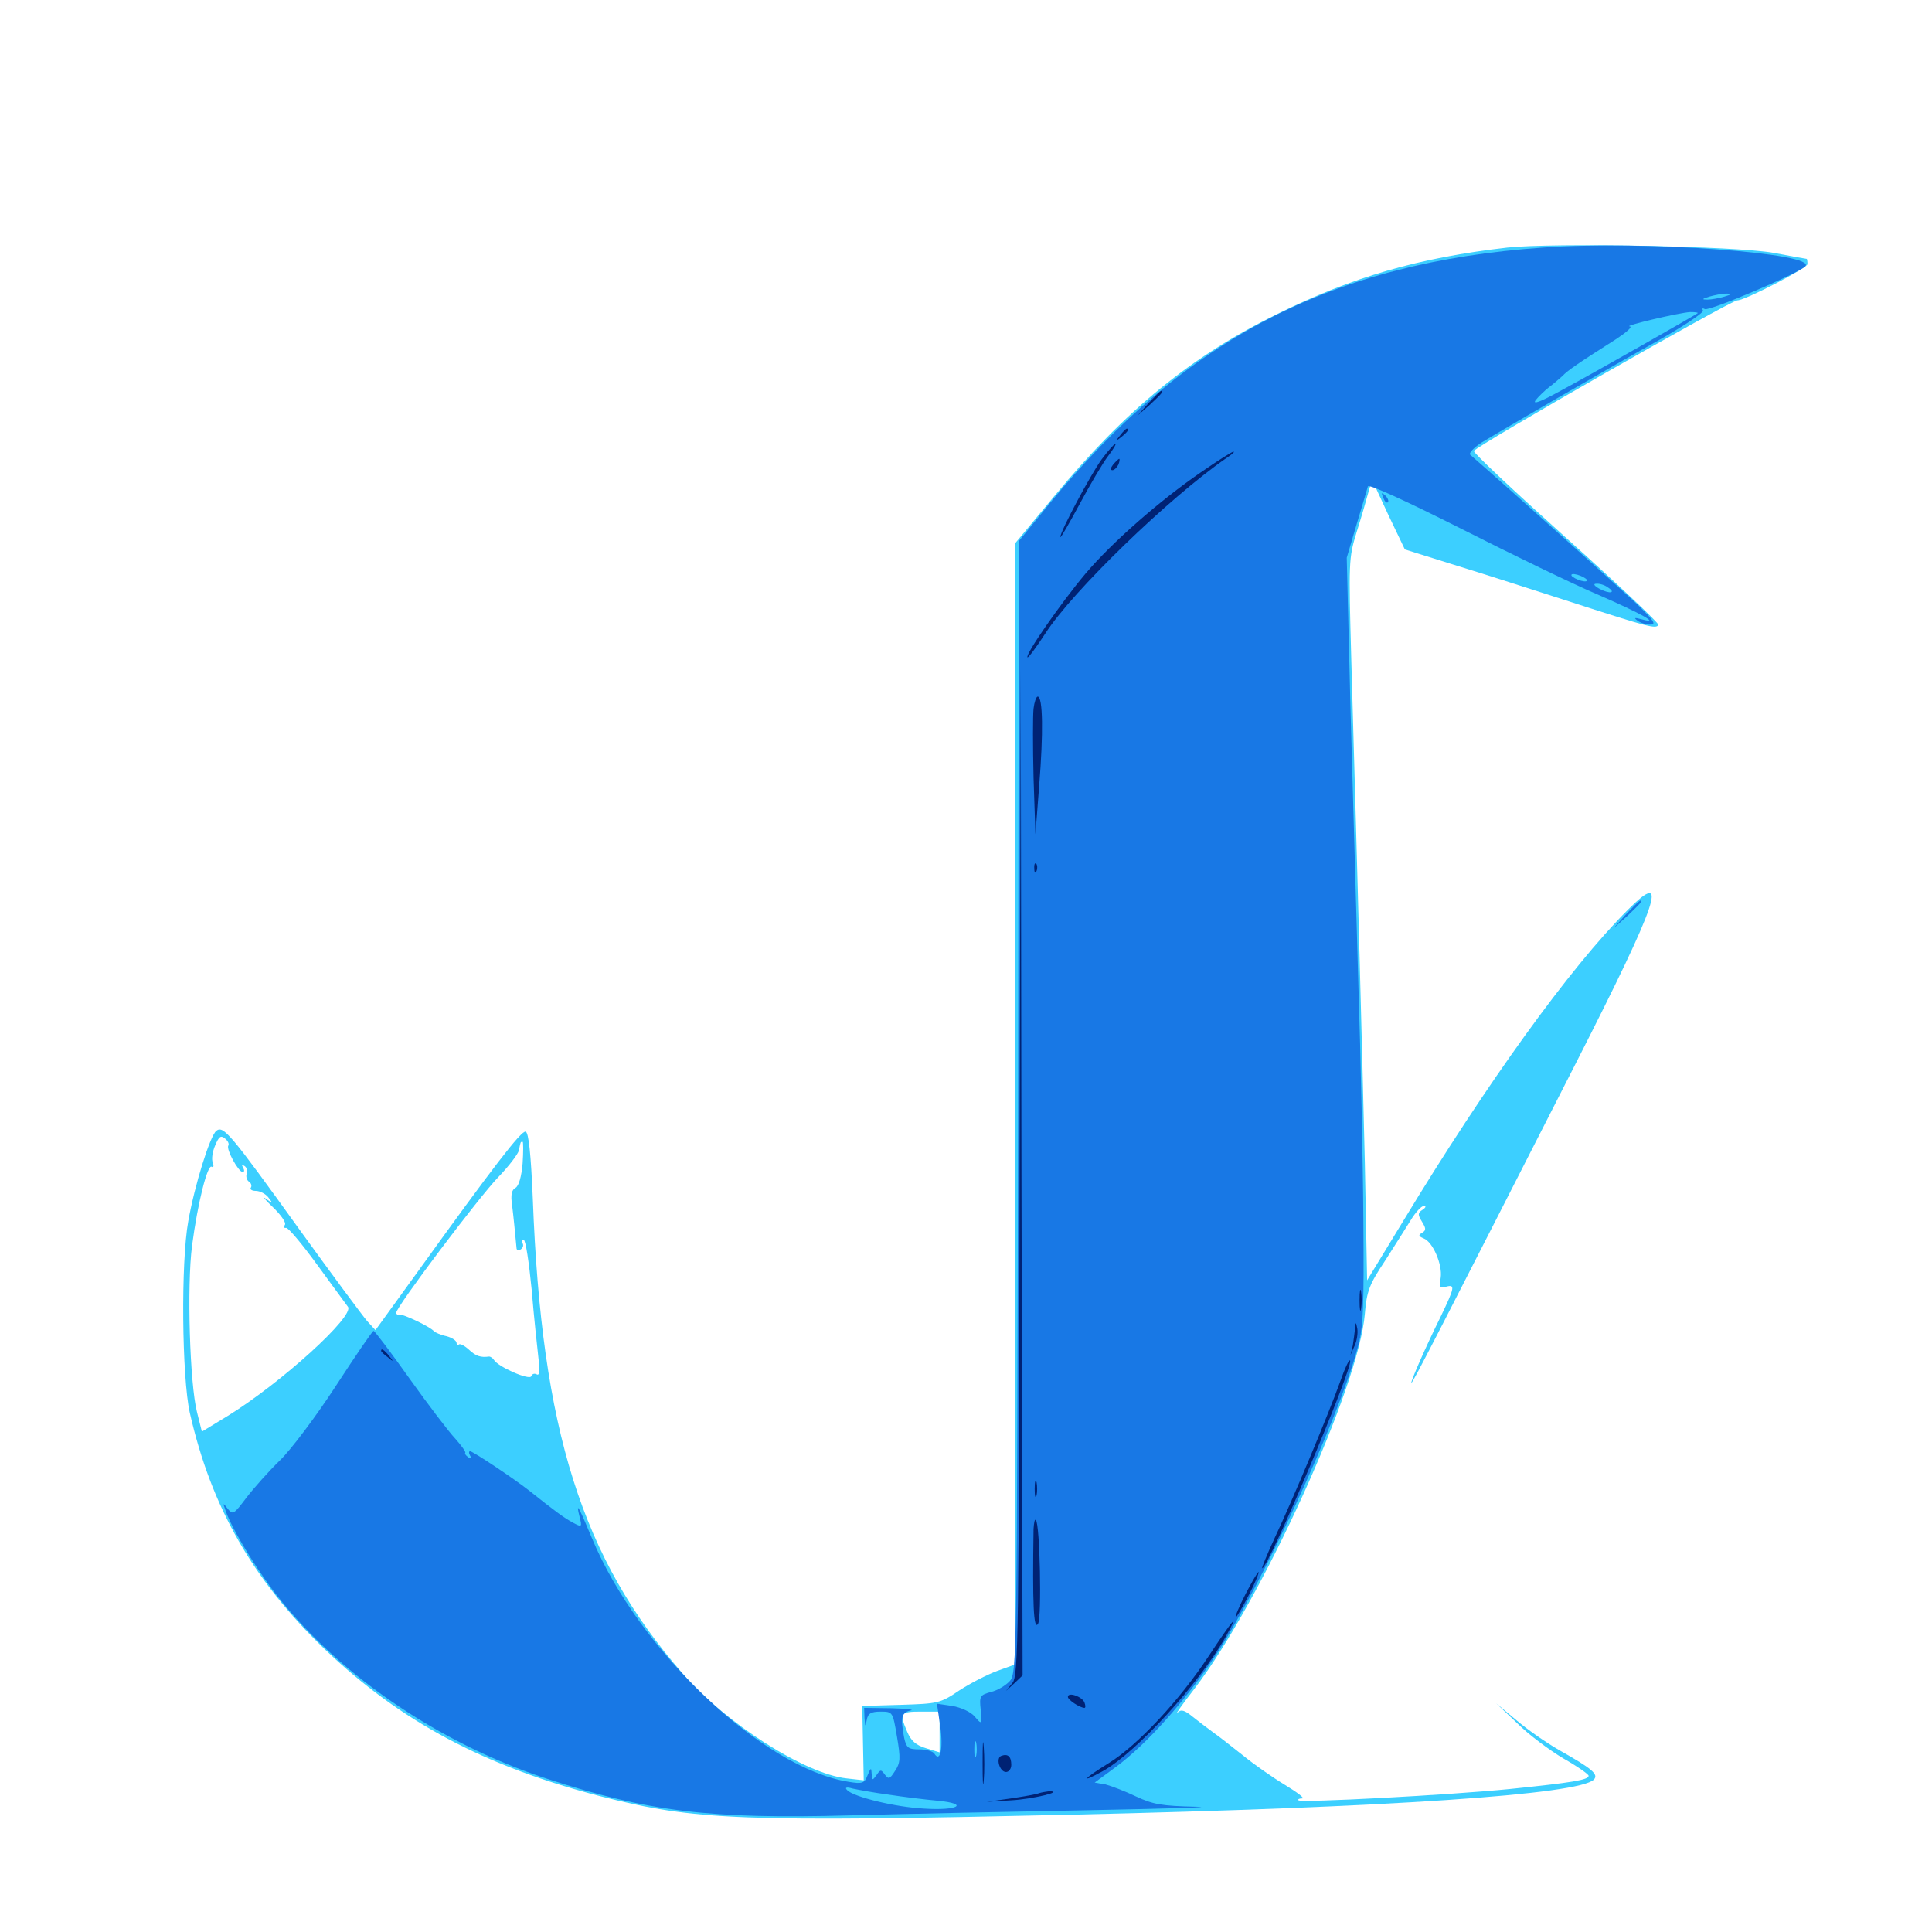 <svg xmlns="http://www.w3.org/2000/svg" viewBox="0 -1000 1000 1000">
	<path fill="#3ccfff" d="M780.273 -871.875C734.18 -866.602 700 -856.641 661.133 -837.5C616.406 -815.43 582.812 -788.086 545.508 -742.969L525.391 -718.75V-428.516V-138.477L516.211 -135.156C510.938 -133.203 502.148 -128.711 496.484 -125C486.719 -118.359 485.352 -118.164 466.211 -117.578L446.289 -116.992L446.68 -97.656L447.07 -78.516L438.281 -79.492C416.602 -81.836 375.586 -108.008 353.32 -133.789C301.172 -193.555 280.273 -259.766 275.781 -379.492C274.805 -402.539 273.633 -413.867 272.07 -414.258C269.922 -415.039 255.469 -396.289 215.82 -341.211L194.336 -311.523L190.039 -316.211C187.695 -318.945 171.875 -340.234 155.078 -363.477C118.945 -413.672 115.625 -417.578 111.914 -414.648C108.594 -411.719 100.781 -386.719 97.461 -367.969C93.555 -346.68 94.141 -287.109 98.242 -268.75C109.375 -219.727 131.055 -182.031 167.969 -146.484C207.422 -108.789 251.172 -85.547 311.328 -70.117C359.961 -57.812 382.617 -56.836 555.664 -60.742C718.164 -64.453 817.383 -71.094 825 -78.906C827.539 -81.641 824.023 -84.57 807.031 -94.141C800.586 -97.852 790.625 -104.688 784.961 -109.57L774.414 -118.359L785.352 -108.008C791.211 -102.148 801.953 -94.141 809.18 -89.844C816.406 -85.742 822.266 -81.641 822.266 -80.859C822.266 -78.711 813.867 -77.344 781.641 -74.023C750.195 -70.898 673.633 -66.797 672.07 -68.164C671.68 -68.75 672.461 -69.141 674.023 -69.141C675.586 -69.141 671.484 -72.266 665.039 -76.172C658.594 -80.078 648.828 -86.914 643.359 -91.406C637.891 -95.703 631.055 -101.172 627.93 -103.32C625 -105.469 620.117 -109.18 617.188 -111.523C613.086 -114.844 611.328 -115.43 609.375 -113.477C608.008 -112.109 611.914 -117.773 618.164 -125.781C652.93 -171.289 703.32 -281.836 706.445 -319.922C707.422 -331.836 708.789 -335.156 716.797 -347.266C721.68 -354.883 727.734 -364.453 730.273 -368.555C732.617 -372.461 735.742 -375.781 736.914 -375.781C738.281 -375.781 738.086 -375 736.328 -373.828C733.789 -372.266 733.789 -371.289 735.938 -367.773C738.086 -364.258 738.281 -363.281 736.133 -361.914C733.984 -360.742 734.18 -360.156 736.914 -358.984C741.602 -357.227 746.68 -345.508 745.703 -338.672C744.922 -333.594 745.312 -333.008 748.438 -333.984C753.32 -335.352 752.93 -333.594 745.898 -318.945C737.695 -302.344 730.469 -285.742 730.469 -284.18C730.664 -283.008 744.336 -309.766 815.82 -450C858.594 -533.984 864.258 -550.781 842.578 -529.102C812.5 -499.023 769.531 -439.453 726.172 -367.773L707.617 -337.305L706.445 -398.047C705.078 -454.883 702.93 -537.305 699.414 -658.984C698.047 -708.789 698.047 -711.133 702.148 -724.414C704.492 -731.836 707.227 -741.211 708.203 -744.922L710.156 -751.758L718.555 -733.594L727.148 -715.625L752.734 -707.617C766.797 -703.32 794.141 -694.531 813.477 -688.281C853.906 -675.195 857.031 -674.414 858.398 -676.562C858.789 -677.344 837.305 -697.656 810.547 -721.68C783.789 -745.703 762.305 -765.82 762.891 -766.602C764.648 -769.531 895.898 -844.531 899.219 -844.531C903.32 -844.531 935.547 -861.328 935.547 -863.281C935.547 -864.844 935.352 -866.016 935.156 -866.016C934.766 -866.016 927.148 -867.383 917.969 -869.141C898.047 -872.656 804.102 -874.414 780.273 -871.875ZM118.164 -407.031C116.992 -405.078 123.438 -393.359 125.586 -393.359C126.562 -393.359 126.562 -394.336 125.781 -395.703C125 -397.07 125.195 -397.266 126.562 -396.484C127.734 -395.703 128.32 -393.945 127.734 -392.578C127.148 -391.016 127.734 -389.258 128.711 -388.477C129.883 -387.891 130.469 -386.328 129.883 -385.352C129.102 -384.375 130.469 -383.594 132.422 -383.594C134.57 -383.594 137.5 -382.031 138.867 -380.273C141.406 -376.953 141.211 -376.953 137.695 -379.492C135.547 -381.055 137.109 -379.102 141.211 -375.195C145.312 -371.289 148.242 -367.188 147.461 -366.016C146.68 -364.844 147.07 -364.258 148.047 -364.453C149.023 -364.844 156.25 -356.25 164.062 -345.508C171.875 -334.766 179.102 -325 180.078 -323.633C183.789 -318.945 145.508 -284.18 117.969 -267.188L104.492 -258.984L101.953 -269.141C98.242 -283.789 96.68 -334.375 99.414 -355.273C102.344 -377.539 107.422 -397.461 109.57 -396.094C110.547 -395.508 110.742 -396.484 110.156 -398.242C109.375 -399.805 109.961 -403.906 111.328 -407.031C113.281 -411.719 114.258 -412.5 116.406 -410.742C117.969 -409.57 118.75 -407.812 118.164 -407.031ZM270.508 -397.852C269.922 -391.016 268.555 -386.133 266.797 -385.156C264.844 -384.18 264.258 -381.445 265.039 -376.367C265.82 -370.117 266.602 -361.914 267.383 -353.711C267.578 -352.734 268.555 -352.734 269.531 -353.32C270.703 -354.102 271.094 -355.469 270.508 -356.445C269.727 -357.422 270.117 -358.203 271.094 -358.203C272.07 -358.203 273.828 -346.484 275.195 -332.422C276.367 -318.164 278.125 -302.148 278.711 -296.875C279.492 -290.43 279.297 -287.695 277.734 -288.672C276.562 -289.258 275.391 -288.867 275 -287.695C274.219 -285.352 258.008 -292.383 255.664 -296.094C255.078 -297.07 253.906 -297.852 253.125 -297.852C248.828 -297.266 246.289 -298.047 242.773 -301.367C240.43 -303.516 238.086 -304.688 237.5 -304.102C236.914 -303.32 236.328 -303.711 236.328 -304.883C236.328 -306.055 233.984 -307.617 231.055 -308.398C228.125 -308.984 225.195 -310.352 224.609 -310.938C223.047 -313.086 208.398 -320.117 206.641 -319.531C205.859 -319.336 205.078 -319.727 205.078 -320.508C205.078 -323.633 248.438 -381.055 258.008 -390.82C263.477 -396.484 268.164 -402.734 268.555 -404.492C269.531 -409.18 269.336 -408.984 270.508 -408.984C270.898 -408.984 270.898 -403.906 270.508 -397.852ZM486.328 -103.516V-92.969L479.297 -95.117C474.023 -96.68 471.484 -99.023 469.531 -103.711C465.43 -113.281 466.016 -114.062 476.562 -114.062H486.328Z"/>
	<path fill="#1878e5" d="M798.828 -871.875C689.648 -864.258 613.867 -825 543.945 -740.234L527.344 -719.922L526.953 -426.953C526.367 -141.211 526.367 -133.984 522.656 -129.883C520.508 -127.539 516.211 -125 512.891 -124.219C507.227 -122.656 506.836 -122.07 507.617 -115.039C508.203 -107.227 508.203 -107.227 504.492 -111.523C502.539 -113.867 497.461 -116.211 492.969 -116.992L484.961 -118.164L486.719 -106.055C488.281 -94.531 486.523 -87.5 483.594 -92.383C482.812 -93.555 479.297 -94.531 475.781 -94.531C470.117 -94.531 469.141 -95.312 467.969 -100.586C466.016 -111.133 466.602 -113.672 471.289 -114.648C473.633 -115.039 469.141 -115.625 461.523 -115.82L447.266 -116.016L447.461 -110.742C447.852 -106.055 447.852 -105.859 448.633 -109.766C449.219 -113.086 450.781 -114.062 455.859 -114.062C462.109 -114.062 462.109 -113.867 464.258 -101.172C466.211 -89.844 466.016 -87.5 463.281 -83.398C460.547 -79.102 459.961 -78.906 458.008 -81.445C456.055 -84.18 455.664 -84.18 453.711 -81.25C451.562 -78.32 451.367 -78.32 451.172 -81.836C450.977 -85.352 450.781 -85.156 449.023 -81.055C447.461 -76.953 446.289 -76.562 439.258 -77.734C394.727 -84.766 330.469 -145.898 306.445 -203.711C299.609 -220.117 297.852 -223.438 300 -214.844C301.367 -209.57 301.172 -209.375 296.484 -211.914C291.797 -214.453 287.109 -217.969 273.828 -228.516C265.625 -234.961 244.727 -248.828 243.359 -248.828C242.578 -248.828 242.578 -247.852 243.359 -246.484C244.336 -245.117 243.945 -244.922 242.383 -245.703C241.016 -246.68 240.43 -247.656 240.82 -248.047C241.211 -248.438 238.867 -251.758 235.547 -255.469C232.227 -258.984 221.68 -272.852 211.914 -286.523C202.344 -300 193.945 -311.133 193.359 -311.133C192.773 -311.133 183.984 -298.242 173.828 -282.617C163.672 -266.992 150.586 -249.609 144.922 -244.141C139.258 -238.672 131.445 -229.883 127.539 -224.805C121.094 -216.211 120.508 -215.82 117.969 -218.945C115.43 -222.266 115.234 -222.266 116.602 -218.555C119.336 -210.156 129.883 -192.383 140.039 -178.516C172.266 -135.156 225.781 -98.047 283.203 -79.297C335.547 -62.305 367.383 -58.398 439.453 -60.352C467.969 -61.133 524.609 -62.305 565.43 -63.086C606.25 -63.867 630.273 -64.648 618.945 -64.844C601.367 -65.234 596.875 -66.016 588.086 -70.117C582.422 -72.852 575.195 -75.586 572.266 -76.367L566.602 -77.344L577.734 -85.547C593.75 -97.461 613.672 -119.727 629.297 -143.359C652.734 -178.711 692.188 -263.867 702.539 -301.758C705.664 -312.5 706.055 -321.875 705.664 -368.945C705.469 -399.023 704.297 -453.125 703.125 -489.062C702.148 -525 700.195 -589.844 699.023 -632.812L697.07 -711.328L702.148 -728.516C705.078 -738.086 707.617 -746.875 708.008 -748.242C708.398 -749.609 727.93 -740.625 756.25 -726.367C782.422 -713.086 814.258 -697.656 827.148 -692.188C850 -682.227 859.961 -676.562 849.609 -679.492C845.898 -680.469 845.508 -680.273 847.656 -678.711C849.219 -677.539 852.344 -676.562 854.492 -676.758C857.422 -676.758 855.664 -679.297 846.68 -687.891C837.891 -696.094 782.227 -746.094 760.938 -764.648C760.156 -765.43 762.695 -768.164 766.797 -770.898C777.344 -777.344 830.078 -808.008 858.789 -824.023C871.875 -831.445 882.031 -838.281 881.445 -839.258C880.859 -840.43 881.25 -840.625 882.422 -840.039C884.375 -838.672 930.664 -858.398 934.375 -862.109C941.211 -868.945 850.586 -875.586 798.828 -871.875ZM892.578 -846.484C889.844 -845.703 885.938 -844.922 883.789 -844.922C880.664 -844.922 880.859 -845.312 884.766 -846.484C887.5 -847.266 891.406 -848.047 893.555 -848.047C896.68 -848.047 896.484 -847.656 892.578 -846.484ZM877.539 -843.164C878.711 -843.75 877.734 -844.141 875 -844.141C872.266 -844.141 871.289 -843.75 872.656 -843.164C873.828 -842.773 876.172 -842.773 877.539 -843.164ZM867.773 -841.211C868.945 -841.797 867.969 -842.188 865.234 -842.188C862.5 -842.188 861.523 -841.797 862.891 -841.211C864.062 -840.82 866.406 -840.82 867.773 -841.211ZM847.07 -837.5C847.852 -838.086 846.68 -838.672 844.531 -838.477C842.383 -838.477 841.797 -837.891 843.359 -837.305C844.727 -836.719 846.484 -836.914 847.07 -837.5ZM878.711 -837.891C877.539 -836.914 826.172 -807.617 807.617 -797.656C797.07 -791.797 792.969 -790.43 794.922 -792.969C796.484 -794.922 799.609 -797.852 801.562 -799.414C803.711 -800.977 806.836 -803.711 808.594 -805.273C811.523 -808.398 817.383 -812.305 836.719 -824.609C841.992 -828.125 845.117 -830.859 843.555 -831.055C839.844 -831.25 868.75 -838.086 874.805 -838.477C877.344 -838.477 879.102 -838.281 878.711 -837.891ZM821.289 -700C821.875 -699.023 820.508 -698.828 818.359 -699.414C816.211 -700 814.062 -701.172 813.477 -701.953C812.891 -702.93 814.258 -703.125 816.406 -702.539C818.555 -701.953 820.703 -700.781 821.289 -700ZM832.031 -696.094C836.719 -693.164 833.398 -692.383 828.125 -695.117C825.195 -696.68 824.414 -697.852 826.172 -697.852C827.734 -698.047 830.469 -697.266 832.031 -696.094ZM505.273 -91.211C504.688 -89.258 504.297 -90.82 504.297 -94.531C504.297 -98.242 504.688 -99.805 505.273 -98.047C505.664 -96.094 505.664 -92.969 505.273 -91.211ZM459.961 -71.094C467.578 -69.922 478.711 -68.555 485.156 -67.969C501.953 -66.406 496.094 -62.695 478.32 -63.867C463.281 -64.648 441.797 -69.922 438.477 -73.438C437.109 -74.805 438.086 -75.195 441.406 -74.219C444.141 -73.633 452.539 -72.07 459.961 -71.094ZM716.016 -742.383C716.602 -740.43 717.773 -739.453 718.359 -740.039C718.945 -740.625 718.359 -742.188 716.992 -743.555C715.039 -745.312 714.844 -745.117 716.016 -742.383ZM841.602 -526.758L834.961 -519.336L842.383 -525.977C846.289 -529.688 849.609 -533.008 849.609 -533.398C849.609 -534.961 848.047 -533.398 841.602 -526.758Z"/>
	<path fill="#002274" d="M594.531 -791.406L588.867 -784.961L595.312 -790.625C601.172 -796.094 602.539 -797.656 600.977 -797.656C600.586 -797.656 597.852 -794.727 594.531 -791.406ZM579.883 -774.805C577.344 -771.68 577.539 -771.484 580.664 -774.023C583.789 -776.562 584.766 -778.125 583.203 -778.125C582.812 -778.125 581.25 -776.562 579.883 -774.805ZM570.117 -762.109C564.258 -753.906 548.828 -725 548.828 -722.07C548.828 -721.094 553.32 -728.906 558.789 -739.062C564.258 -749.219 570.898 -760.547 573.633 -764.062C576.172 -767.383 577.93 -770.312 577.344 -770.312C576.758 -770.312 573.438 -766.602 570.117 -762.109ZM621.484 -755.469C600.391 -741.016 575.391 -719.141 561.719 -702.93C549.414 -688.281 530.469 -661.133 531.836 -659.766C532.227 -659.375 536.328 -664.844 541.016 -672.07C555.078 -693.945 605.078 -742.383 634.766 -762.891C637.5 -764.648 639.258 -766.211 638.477 -766.211C637.891 -766.406 630.273 -761.523 621.484 -755.469ZM576.172 -759.57C574.805 -757.812 574.609 -756.641 575.781 -756.641C576.758 -756.641 578.125 -758.008 578.906 -759.57C579.492 -761.133 579.688 -762.5 579.297 -762.5C578.906 -762.5 577.539 -761.133 576.172 -759.57ZM527.734 -393.555C527.344 -150.781 527.148 -132.617 524.023 -128.906L520.703 -124.805L525 -128.711L529.297 -132.812L528.711 -393.359L528.32 -654.102ZM534.961 -633.203C534.57 -629.688 534.57 -613.672 534.961 -597.461L535.938 -568.164L537.891 -593.555C540.039 -620.117 539.844 -639.453 537.109 -639.453C536.328 -639.453 535.352 -636.523 534.961 -633.203ZM535.352 -550.391C535.352 -548.242 535.938 -547.656 536.523 -549.219C537.109 -550.586 536.914 -552.344 536.328 -552.93C535.742 -553.711 535.156 -552.539 535.352 -550.391ZM703.711 -326.953C703.711 -322.07 704.102 -320.117 704.492 -322.656C704.883 -325 704.883 -328.906 704.492 -331.445C704.102 -333.789 703.711 -331.836 703.711 -326.953ZM701.367 -312.305C701.172 -310.156 700.586 -306.25 700.195 -303.516L699.023 -298.633L701.172 -303.516C702.344 -306.055 702.93 -309.961 702.539 -312.305C701.758 -316.016 701.758 -316.016 701.367 -312.305ZM197.266 -300.781C197.266 -300.391 198.828 -298.828 200.781 -297.461C203.711 -294.922 203.906 -295.117 201.367 -298.242C198.828 -301.367 197.266 -302.344 197.266 -300.781ZM693.555 -284.57C687.891 -268.75 669.531 -224.609 659.57 -203.516C655.664 -195.117 652.93 -188.281 653.32 -188.281C656.445 -188.281 700.195 -291.602 698.828 -295.703C698.438 -296.875 696.094 -291.797 693.555 -284.57ZM535.547 -229.297C535.547 -225.586 535.938 -224.023 536.523 -225.977C536.914 -227.734 536.914 -230.859 536.523 -232.812C535.938 -234.57 535.547 -233.008 535.547 -229.297ZM534.961 -208.594C534.375 -169.922 534.961 -155.664 537.305 -159.57C539.258 -162.891 538.281 -211.328 536.133 -213.281C535.547 -213.867 535.156 -211.719 534.961 -208.594ZM644.531 -174.609C641.211 -168.164 639.062 -162.891 639.648 -162.891C640.039 -162.891 643.164 -168.164 646.484 -174.609C649.805 -181.055 651.953 -186.328 651.367 -186.328C650.977 -186.328 647.852 -181.055 644.531 -174.609ZM625.586 -142.773C610.547 -119.922 588.867 -96.68 574.023 -87.5C560.742 -79.297 558.594 -76.562 570.703 -83.203C588.086 -92.773 620.703 -128.516 634.57 -153.125C641.992 -166.406 638.086 -161.719 625.586 -142.773ZM552.734 -121.68C552.734 -120.117 558.984 -116.016 561.328 -116.016C561.914 -116.016 561.914 -117.188 561.328 -118.75C560.156 -121.875 552.734 -124.414 552.734 -121.68ZM508.594 -87.695C508.594 -78.125 508.789 -73.828 509.18 -78.32C509.57 -82.812 509.57 -90.82 509.18 -95.898C508.789 -100.977 508.594 -97.461 508.594 -87.695ZM518.359 -91.211C515.234 -90.234 517.383 -82.812 520.703 -82.812C522.266 -82.812 523.438 -84.57 523.438 -86.523C523.438 -90.82 521.68 -92.383 518.359 -91.211ZM537.891 -71.875C536.523 -71.289 529.883 -70.117 523.242 -69.141L510.742 -67.383L523.438 -68.164C534.375 -68.75 551.367 -72.852 542.969 -72.852C541.406 -72.656 539.062 -72.266 537.891 -71.875Z"/>
</svg>